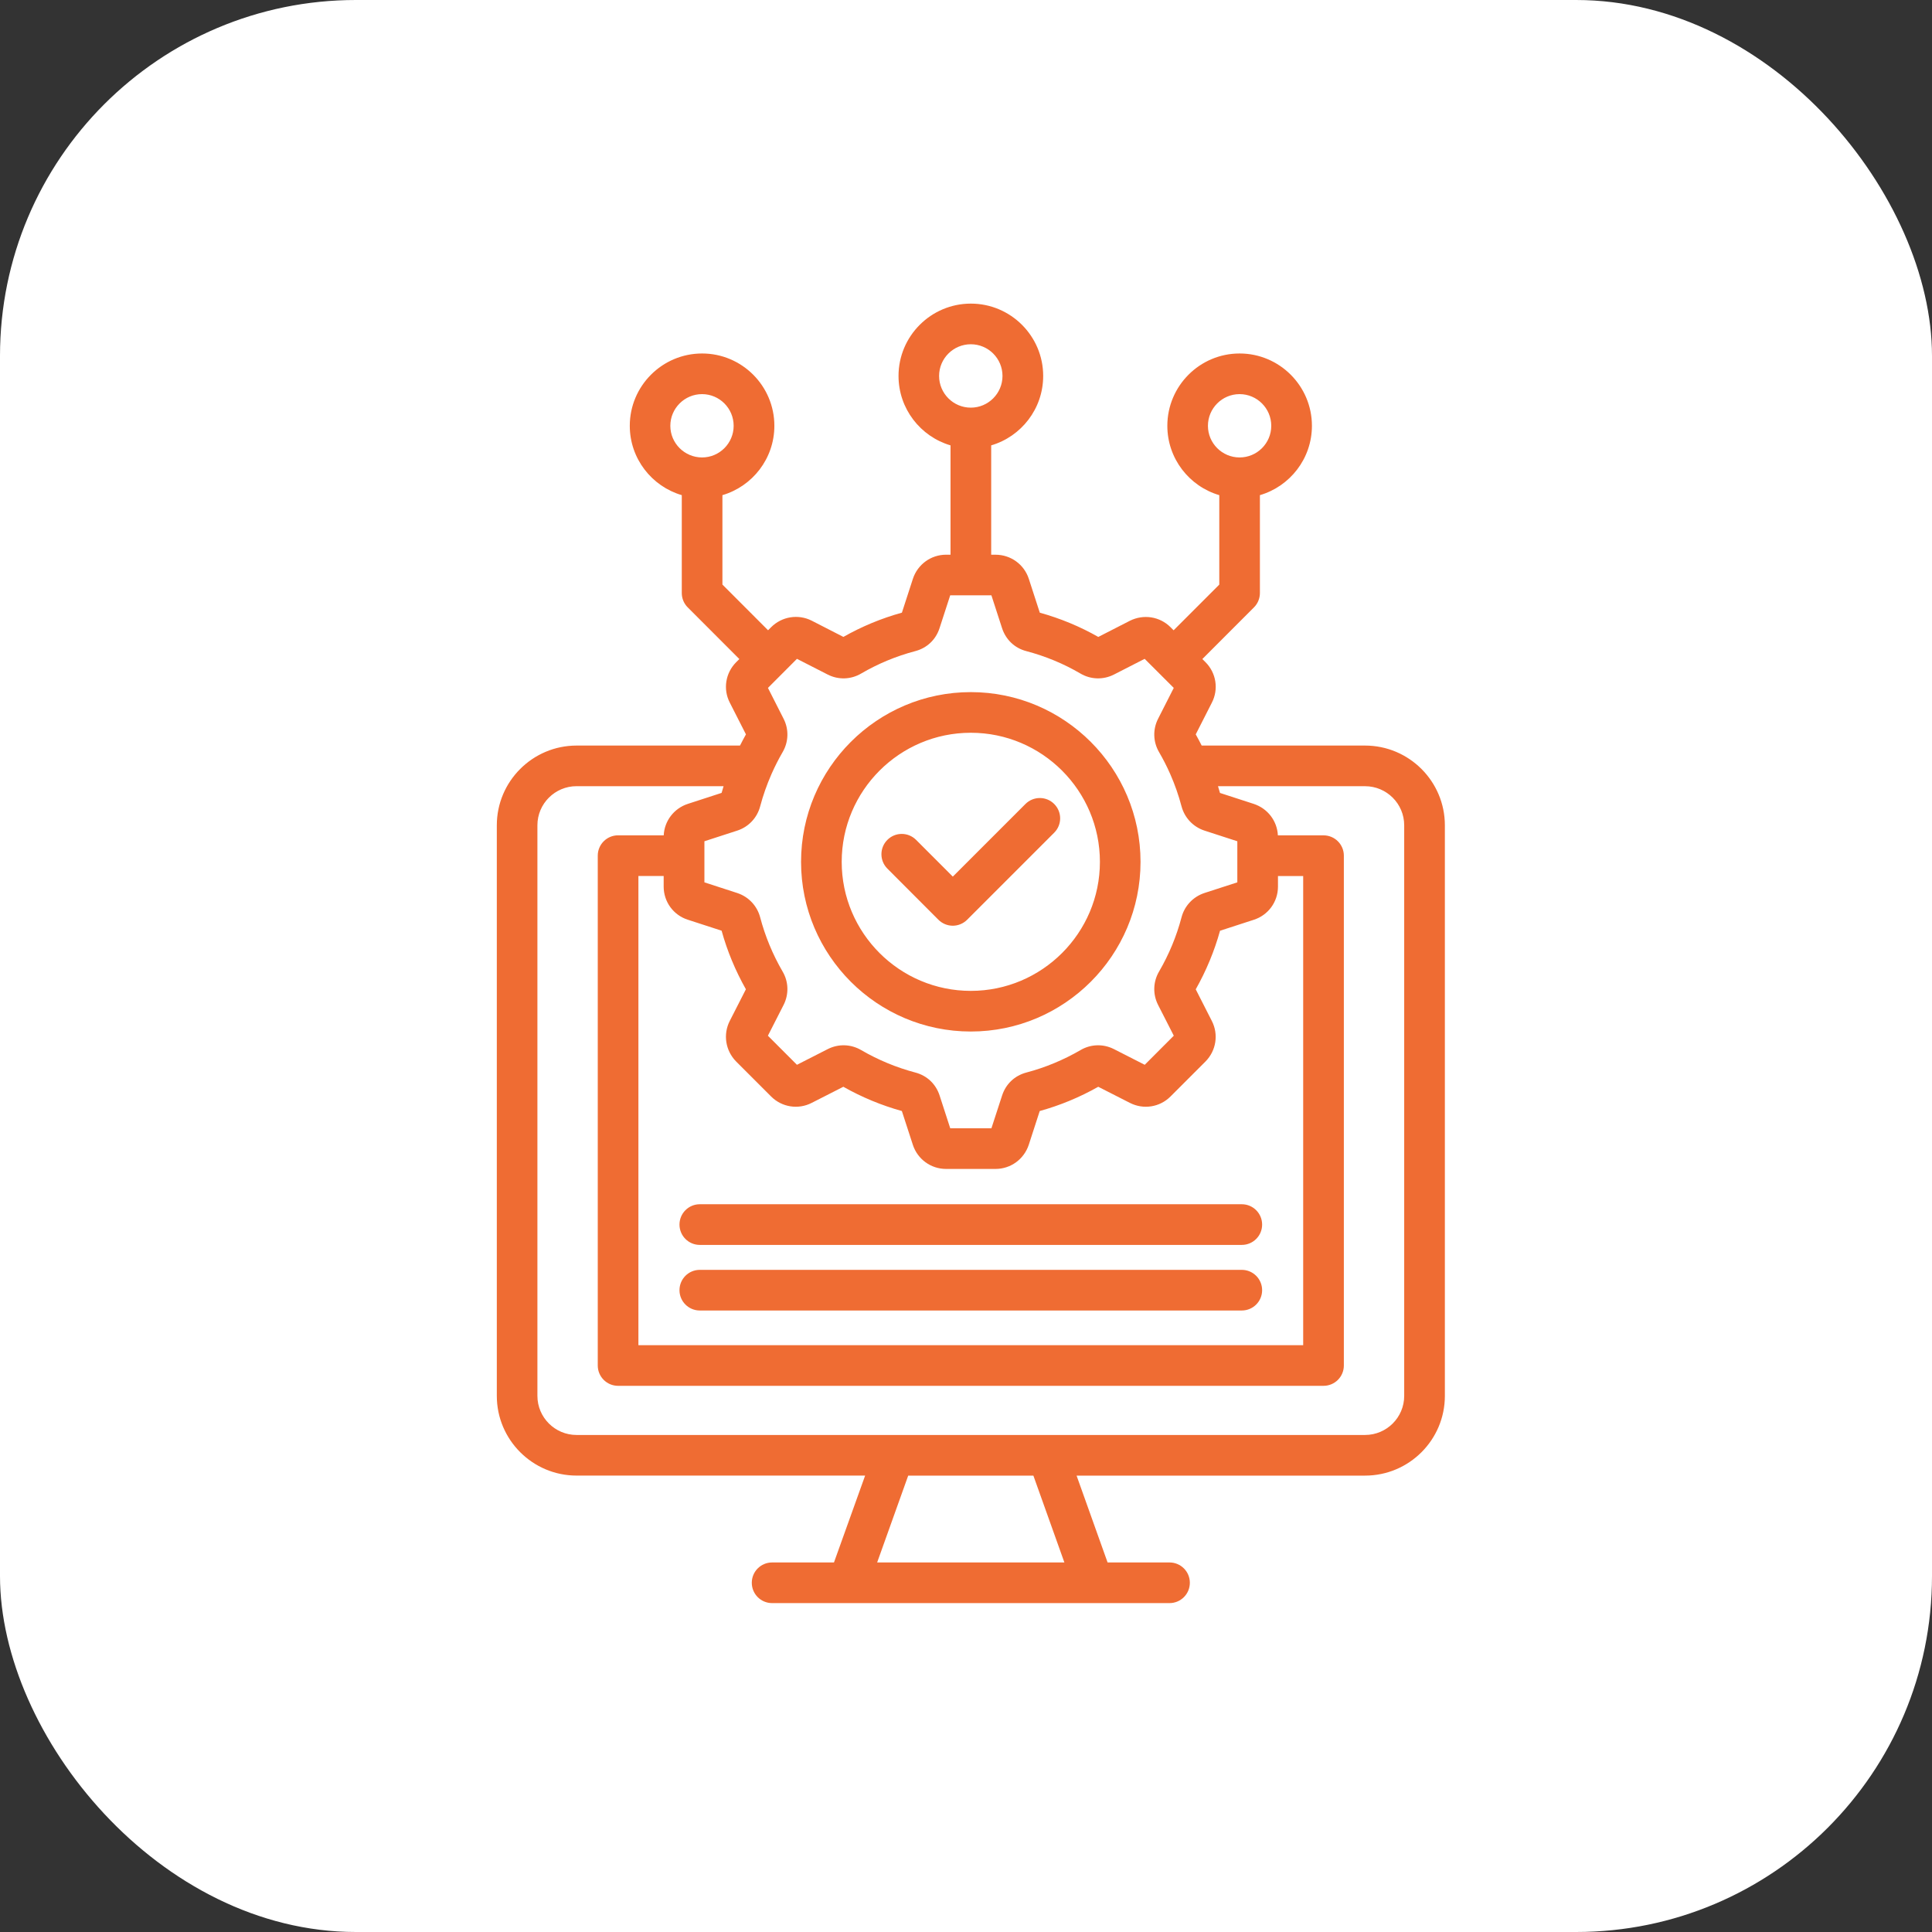 <svg width="80" height="80" viewBox="0 0 80 80" fill="none" xmlns="http://www.w3.org/2000/svg">
<rect x="0" y="0" width="80" height="80" fill="#333333" stroke="none"/>
<rect width="80" height="80" rx="14.737" fill="white"/>
<path d="M56.523 30.872H49.759C49.68 30.716 49.599 30.561 49.513 30.409L50.178 29.101C50.468 28.542 50.363 27.865 49.916 27.418L49.787 27.289L51.925 25.149C52.082 24.992 52.17 24.777 52.17 24.555V20.503C53.414 20.139 54.324 18.99 54.324 17.632C54.324 15.98 52.98 14.637 51.329 14.637C49.679 14.637 48.337 15.981 48.337 17.632C48.337 18.99 49.246 20.139 50.488 20.503V24.207L48.597 26.099L48.469 25.971C48.027 25.529 47.354 25.421 46.788 25.704L45.478 26.374C44.719 25.942 43.905 25.605 43.056 25.37L42.6 23.965C42.405 23.369 41.852 22.97 41.225 22.97H41.043V18.442C42.286 18.077 43.196 16.927 43.196 15.567C43.196 13.915 41.852 12.572 40.201 12.572C38.55 12.572 37.206 13.916 37.206 15.567C37.206 16.927 38.117 18.077 39.359 18.442V22.969H39.176C38.55 22.969 37.998 23.369 37.801 23.967L37.346 25.369C36.498 25.603 35.685 25.941 34.923 26.373L33.608 25.699C33.047 25.418 32.375 25.528 31.932 25.97L31.804 26.098L29.914 24.206V20.503C31.155 20.139 32.065 18.99 32.065 17.632C32.065 15.98 30.723 14.637 29.073 14.637C27.421 14.637 26.078 15.981 26.078 17.632C26.078 18.99 26.989 20.14 28.231 20.503V24.556C28.231 24.778 28.319 24.993 28.477 25.15L30.615 27.29L30.485 27.419C30.038 27.866 29.933 28.543 30.22 29.096L30.888 30.409C30.802 30.561 30.721 30.716 30.642 30.872H23.877C22.055 30.872 20.572 32.353 20.572 34.173V57.8C20.572 59.621 22.055 61.101 23.877 61.101H35.823L34.533 64.698H31.971C31.507 64.698 31.13 65.074 31.13 65.539C31.13 66.005 31.506 66.381 31.971 66.381H35.126H45.269H48.427C48.892 66.381 49.269 66.005 49.269 65.539C49.269 65.074 48.893 64.698 48.427 64.698H45.863L44.579 61.102H56.524C58.347 61.102 59.829 59.621 59.829 57.801V34.173C59.828 32.353 58.346 30.872 56.523 30.872ZM50.018 17.632C50.018 16.909 50.606 16.32 51.328 16.32C52.051 16.32 52.64 16.908 52.64 17.632C52.64 18.354 52.052 18.942 51.328 18.942C50.606 18.941 50.018 18.354 50.018 17.632ZM38.886 15.567C38.886 14.843 39.475 14.255 40.199 14.255C40.923 14.255 41.511 14.843 41.511 15.567C41.511 16.29 40.923 16.88 40.199 16.88C39.475 16.88 38.886 16.291 38.886 15.567ZM27.757 17.632C27.757 16.909 28.346 16.32 29.07 16.32C29.792 16.32 30.379 16.908 30.379 17.632C30.379 18.354 29.792 18.942 29.07 18.942C28.346 18.941 27.757 18.354 27.757 17.632ZM33 27.281L34.274 27.932C34.715 28.157 35.234 28.14 35.658 27.89C36.357 27.482 37.11 27.169 37.897 26.962C38.383 26.835 38.751 26.487 38.905 26.009L39.346 24.651H41.052L41.492 26.008C41.648 26.488 42.015 26.836 42.499 26.962C43.288 27.17 44.042 27.482 44.737 27.889C45.164 28.141 45.682 28.157 46.127 27.931L47.398 27.281L48.603 28.485L47.954 29.762C47.729 30.203 47.746 30.722 47.995 31.145C48.161 31.43 48.312 31.726 48.445 32.026C48.449 32.038 48.455 32.048 48.46 32.06C48.649 32.49 48.804 32.933 48.924 33.387C49.05 33.862 49.405 34.239 49.874 34.393L51.235 34.835V36.536L49.871 36.978C49.403 37.133 49.048 37.51 48.924 37.986C48.718 38.766 48.406 39.521 47.997 40.224C47.745 40.651 47.729 41.169 47.954 41.612L48.604 42.886L47.401 44.091L46.125 43.441C45.683 43.216 45.164 43.233 44.744 43.481C44.035 43.892 43.28 44.205 42.5 44.411C42.018 44.538 41.651 44.883 41.495 45.361L41.053 46.719H39.347L38.906 45.359C38.75 44.883 38.383 44.537 37.901 44.411C37.122 44.205 36.366 43.892 35.663 43.484C35.236 43.232 34.718 43.216 34.275 43.441L33 44.091L31.797 42.887L32.447 41.612C32.671 41.17 32.655 40.651 32.407 40.231C31.995 39.521 31.683 38.767 31.478 37.989C31.353 37.511 30.999 37.133 30.528 36.978L29.168 36.536V34.835L30.53 34.393C30.998 34.24 31.352 33.864 31.477 33.388C31.597 32.935 31.753 32.493 31.941 32.064C31.947 32.052 31.952 32.039 31.958 32.025C32.091 31.726 32.239 31.433 32.404 31.149C32.655 30.722 32.672 30.204 32.447 29.762L31.799 28.485L33 27.281ZM53.962 36.272V55.701H26.435V36.272H27.481V36.711C27.481 37.342 27.885 37.894 28.482 38.084L29.88 38.538C30.112 39.377 30.45 40.192 30.886 40.964L30.218 42.274C29.934 42.83 30.038 43.504 30.482 43.955L31.93 45.403C32.376 45.849 33.052 45.955 33.611 45.668L34.921 45.001C35.689 45.435 36.503 45.772 37.344 46.005L37.8 47.407C37.996 48.003 38.548 48.403 39.174 48.403H41.223C41.85 48.403 42.401 48.002 42.599 47.404L43.053 46.005C43.892 45.773 44.705 45.437 45.476 45.001L46.786 45.668C47.347 45.955 48.023 45.849 48.467 45.404L49.919 43.952C50.36 43.505 50.464 42.831 50.18 42.277L49.513 40.966C49.947 40.197 50.285 39.383 50.519 38.54L51.911 38.088C52.513 37.897 52.918 37.344 52.918 36.714V36.275H53.962V36.272ZM44.074 64.698H36.321L37.607 61.102H42.79L44.074 64.698ZM58.145 57.8C58.145 58.693 57.418 59.419 56.523 59.419H23.874C22.98 59.419 22.253 58.693 22.253 57.8V34.173C22.253 33.28 22.98 32.554 23.874 32.554H29.962C29.934 32.646 29.906 32.739 29.88 32.832L28.478 33.288C27.904 33.477 27.512 33.994 27.483 34.589H25.593C25.129 34.589 24.752 34.965 24.752 35.43V56.543C24.752 57.007 25.128 57.384 25.593 57.384H54.804C55.269 57.384 55.646 57.008 55.646 56.543V35.431C55.646 34.967 55.27 34.59 54.804 34.59H52.914C52.885 33.995 52.493 33.478 51.916 33.288L50.517 32.834C50.491 32.74 50.464 32.648 50.435 32.555H56.523C57.418 32.555 58.145 33.281 58.145 34.174V57.8ZM40.199 42.713C44.074 42.713 47.227 39.561 47.227 35.688C47.227 31.812 44.074 28.659 40.199 28.659C36.323 28.659 33.17 31.812 33.17 35.688C33.17 39.561 36.323 42.713 40.199 42.713ZM40.199 30.342C43.147 30.342 45.545 32.74 45.545 35.688C45.545 38.633 43.147 41.03 40.199 41.03C37.251 41.03 34.853 38.633 34.853 35.688C34.853 32.74 37.251 30.342 40.199 30.342ZM36.743 35.966C36.416 35.637 36.416 35.105 36.745 34.777C37.073 34.448 37.606 34.449 37.934 34.778L39.454 36.299L42.462 33.291C42.791 32.962 43.324 32.962 43.652 33.291C43.981 33.62 43.981 34.152 43.652 34.48L40.047 38.085C39.89 38.242 39.675 38.332 39.453 38.332C39.23 38.332 39.015 38.242 38.858 38.085L36.743 35.966ZM52.262 50.707C52.262 51.172 51.886 51.549 51.42 51.549H28.977C28.513 51.549 28.136 51.173 28.136 50.707C28.136 50.242 28.512 49.865 28.977 49.865H51.42C51.885 49.865 52.262 50.242 52.262 50.707ZM52.262 53.424C52.262 53.888 51.886 54.265 51.42 54.265H28.977C28.513 54.265 28.136 53.889 28.136 53.424C28.136 52.958 28.512 52.582 28.977 52.582H51.42C51.885 52.582 52.262 52.959 52.262 53.424Z" fill="#EF6C33"/>
</svg>
